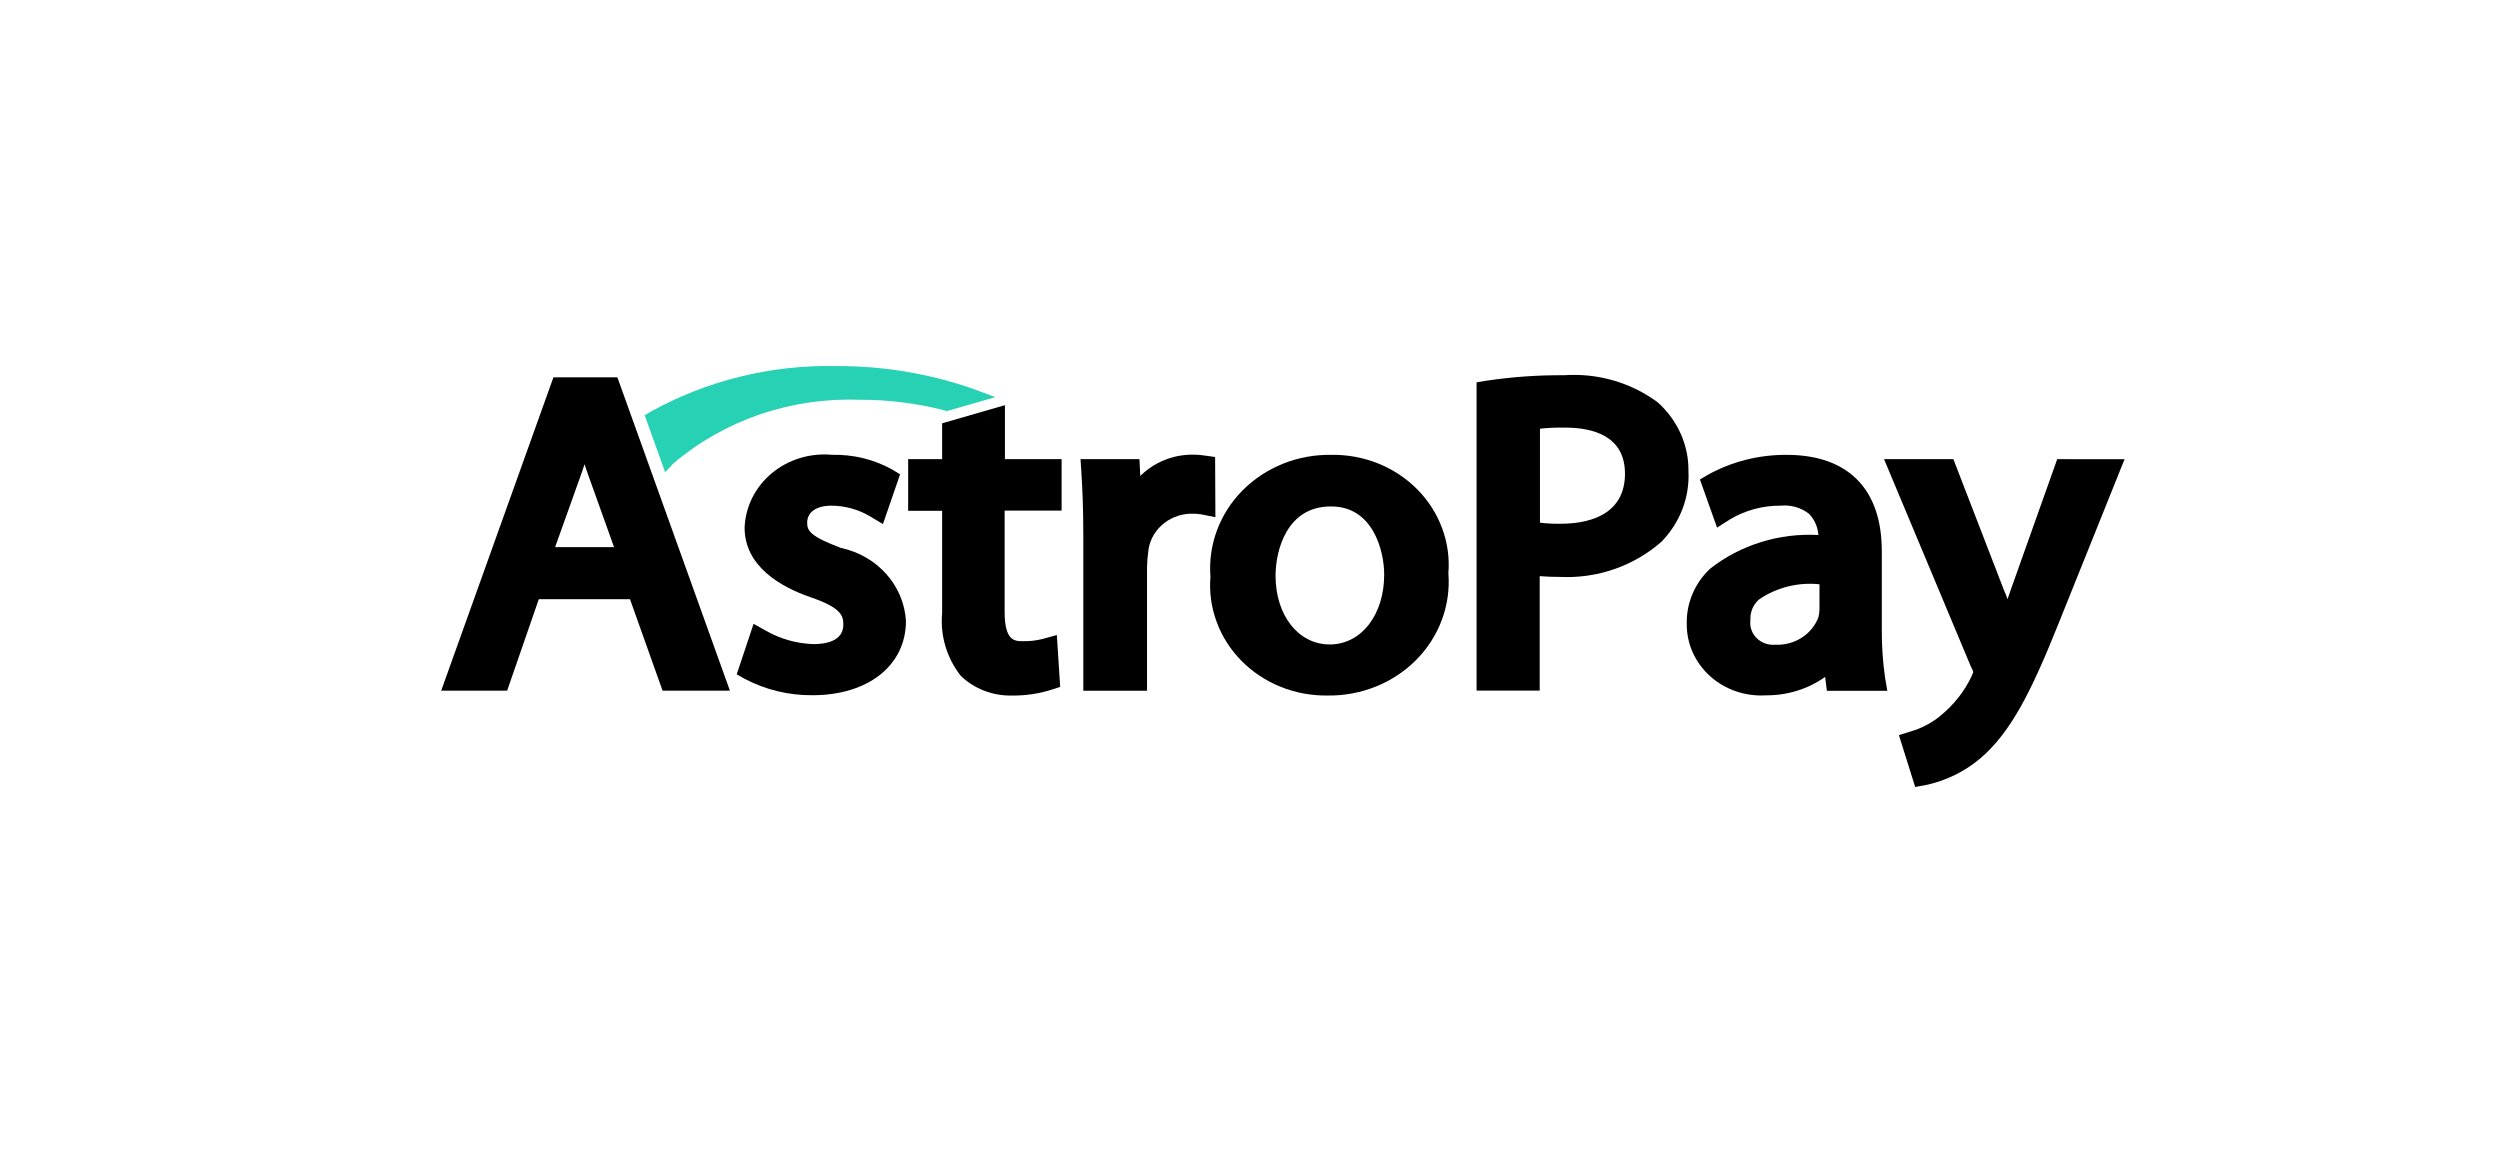 <svg width="68" height="32" viewBox="0 0 68 32" fill="none" xmlns="http://www.w3.org/2000/svg">
<g clip-path="url(#clip0_119_1759)">
<path d="M15.053 10.264L12 18.787H13.794L14.655 16.299H17.136L18.022 18.787H19.854L16.793 10.264H15.053ZM16.702 14.882H15.099L15.77 13.005C15.816 12.874 15.862 12.751 15.9 12.627C15.946 12.758 15.984 12.889 16.038 13.027L16.702 14.882Z" fill="black"/>
<path d="M22.871 14.903C22.047 14.59 21.955 14.445 21.955 14.219C21.955 13.928 22.207 13.754 22.619 13.754C22.989 13.757 23.351 13.858 23.665 14.044L24.016 14.255L24.482 12.902L24.268 12.771C23.773 12.496 23.208 12.358 22.635 12.371C22.34 12.344 22.043 12.373 21.761 12.459C21.479 12.545 21.218 12.684 20.995 12.87C20.772 13.055 20.591 13.282 20.463 13.536C20.336 13.791 20.264 14.068 20.253 14.349C20.253 15.404 21.23 15.964 22.054 16.247C22.877 16.531 22.939 16.742 22.939 16.989C22.939 17.455 22.428 17.52 22.123 17.52C21.673 17.505 21.235 17.382 20.848 17.164L20.497 16.968L20.039 18.342L20.26 18.466C20.823 18.763 21.457 18.916 22.1 18.91C23.619 18.91 24.642 18.095 24.642 16.888C24.614 16.419 24.426 15.97 24.106 15.612C23.787 15.254 23.353 15.005 22.871 14.903Z" fill="black"/>
<path d="M27.336 11.02L25.626 11.514V12.489H24.702V13.893H25.626V16.678C25.57 17.285 25.749 17.891 26.13 18.38C26.314 18.558 26.533 18.697 26.776 18.79C27.018 18.882 27.278 18.926 27.54 18.919C27.903 18.922 28.264 18.868 28.608 18.758L28.837 18.684L28.746 17.273L28.349 17.382C28.175 17.425 27.994 17.445 27.814 17.44C27.608 17.44 27.326 17.44 27.326 16.647V13.888H28.876V12.489H27.334V11.02H27.336Z" fill="black"/>
<path d="M33.054 12.431L32.741 12.387C32.64 12.372 32.538 12.364 32.436 12.366C32.17 12.366 31.907 12.418 31.663 12.518C31.419 12.618 31.199 12.764 31.016 12.947L30.993 12.489H29.39L29.412 12.817C29.443 13.304 29.466 13.856 29.466 14.569V18.788H31.199V15.457C31.2 15.316 31.21 15.175 31.229 15.035C31.249 14.756 31.375 14.494 31.585 14.298C31.794 14.102 32.072 13.986 32.364 13.973C32.464 13.969 32.564 13.974 32.662 13.988L33.059 14.068L33.051 12.431H33.054Z" fill="black"/>
<path d="M36.207 12.372C35.757 12.365 35.31 12.447 34.895 12.614C34.48 12.781 34.106 13.028 33.797 13.34C33.488 13.652 33.251 14.022 33.101 14.427C32.951 14.831 32.891 15.261 32.924 15.689C32.89 16.104 32.947 16.522 33.093 16.916C33.237 17.309 33.467 17.669 33.767 17.973C34.066 18.277 34.429 18.518 34.833 18.681C35.236 18.844 35.67 18.924 36.108 18.918C36.559 18.925 37.006 18.842 37.422 18.675C37.838 18.508 38.212 18.261 38.522 17.948C38.831 17.635 39.069 17.264 39.219 16.859C39.37 16.454 39.43 16.023 39.396 15.595C39.43 15.179 39.372 14.761 39.226 14.368C39.081 13.974 38.85 13.614 38.55 13.311C38.25 13.007 37.886 12.767 37.483 12.605C37.079 12.444 36.645 12.364 36.207 12.372ZM37.65 15.63C37.65 16.728 37.023 17.529 36.169 17.529C35.314 17.529 34.695 16.736 34.695 15.659C34.695 14.961 35.008 13.776 36.191 13.776C37.344 13.761 37.65 14.982 37.65 15.63Z" fill="black"/>
<path d="M45.086 10.94C44.362 10.405 43.457 10.143 42.544 10.206C41.836 10.201 41.129 10.251 40.43 10.355L40.163 10.399V18.784H41.88V15.671C42.056 15.686 42.239 15.692 42.422 15.692C42.928 15.717 43.434 15.645 43.91 15.48C44.386 15.315 44.822 15.061 45.194 14.733C45.442 14.477 45.635 14.177 45.761 13.85C45.886 13.523 45.943 13.175 45.926 12.827C45.932 12.474 45.861 12.124 45.716 11.799C45.571 11.474 45.356 11.181 45.086 10.94ZM44.2 12.879C44.2 14.072 43.104 14.246 42.444 14.246C42.258 14.249 42.072 14.24 41.887 14.217V11.66C42.115 11.636 42.344 11.627 42.574 11.631C43.307 11.631 44.199 11.846 44.199 12.882L44.2 12.879Z" fill="black"/>
<path d="M51.185 17.114V14.99C51.185 13.296 50.261 12.372 48.597 12.372C47.847 12.367 47.109 12.553 46.46 12.911L46.238 13.042L46.704 14.351L47.056 14.127C47.469 13.879 47.949 13.75 48.437 13.754C48.575 13.741 48.714 13.753 48.846 13.792C48.979 13.83 49.102 13.893 49.208 13.978C49.358 14.137 49.446 14.339 49.46 14.552C48.392 14.494 47.34 14.821 46.514 15.469C46.306 15.665 46.143 15.9 46.034 16.159C45.925 16.418 45.873 16.696 45.88 16.974C45.878 17.239 45.933 17.502 46.042 17.745C46.151 17.989 46.312 18.209 46.514 18.391C46.715 18.573 46.955 18.713 47.216 18.803C47.478 18.893 47.756 18.93 48.033 18.913C48.613 18.918 49.179 18.742 49.644 18.412L49.691 18.79H51.335L51.274 18.433C51.212 17.996 51.182 17.555 51.185 17.114ZM48.3 17.536C48.205 17.546 48.109 17.535 48.019 17.504C47.93 17.473 47.849 17.423 47.782 17.358C47.716 17.293 47.666 17.214 47.637 17.127C47.607 17.041 47.599 16.95 47.612 16.86C47.606 16.759 47.623 16.658 47.661 16.564C47.7 16.47 47.758 16.385 47.834 16.314C48.311 15.981 48.902 15.831 49.49 15.892V16.569C49.489 16.644 49.479 16.719 49.46 16.793C49.374 17.018 49.216 17.211 49.007 17.345C48.799 17.479 48.551 17.546 48.3 17.536Z" fill="black"/>
<path d="M55.956 12.489L54.697 16.03C54.666 16.117 54.635 16.212 54.605 16.299C54.576 16.213 54.543 16.128 54.505 16.045L53.132 12.489H51.246L53.612 18.14L53.62 18.154C53.645 18.195 53.663 18.239 53.673 18.285C53.658 18.315 53.635 18.373 53.62 18.409C53.429 18.807 53.15 19.162 52.803 19.449L52.796 19.456C52.553 19.66 52.266 19.811 51.956 19.9L51.65 19.995L52.093 21.406L52.376 21.355C52.929 21.237 53.441 20.987 53.864 20.628C54.703 19.915 55.26 18.788 55.994 16.956L57.788 12.491L55.956 12.489Z" fill="black"/>
<path d="M18.317 12.605C19.705 11.425 21.52 10.804 23.379 10.874C24.163 10.87 24.943 10.968 25.699 11.165L25.76 11.18L27.073 10.802L26.485 10.583C25.289 10.162 24.023 9.951 22.748 9.958C20.97 9.919 19.215 10.352 17.68 11.209L17.535 11.296L18.092 12.845L18.317 12.605Z" fill="#27D1B3"/>
</g>
<defs>
<clipPath id="clip0_119_1759">
<rect width="52" height="13" fill="white" transform="translate(8 9.4)"/>
</clipPath>
</defs>
</svg>
